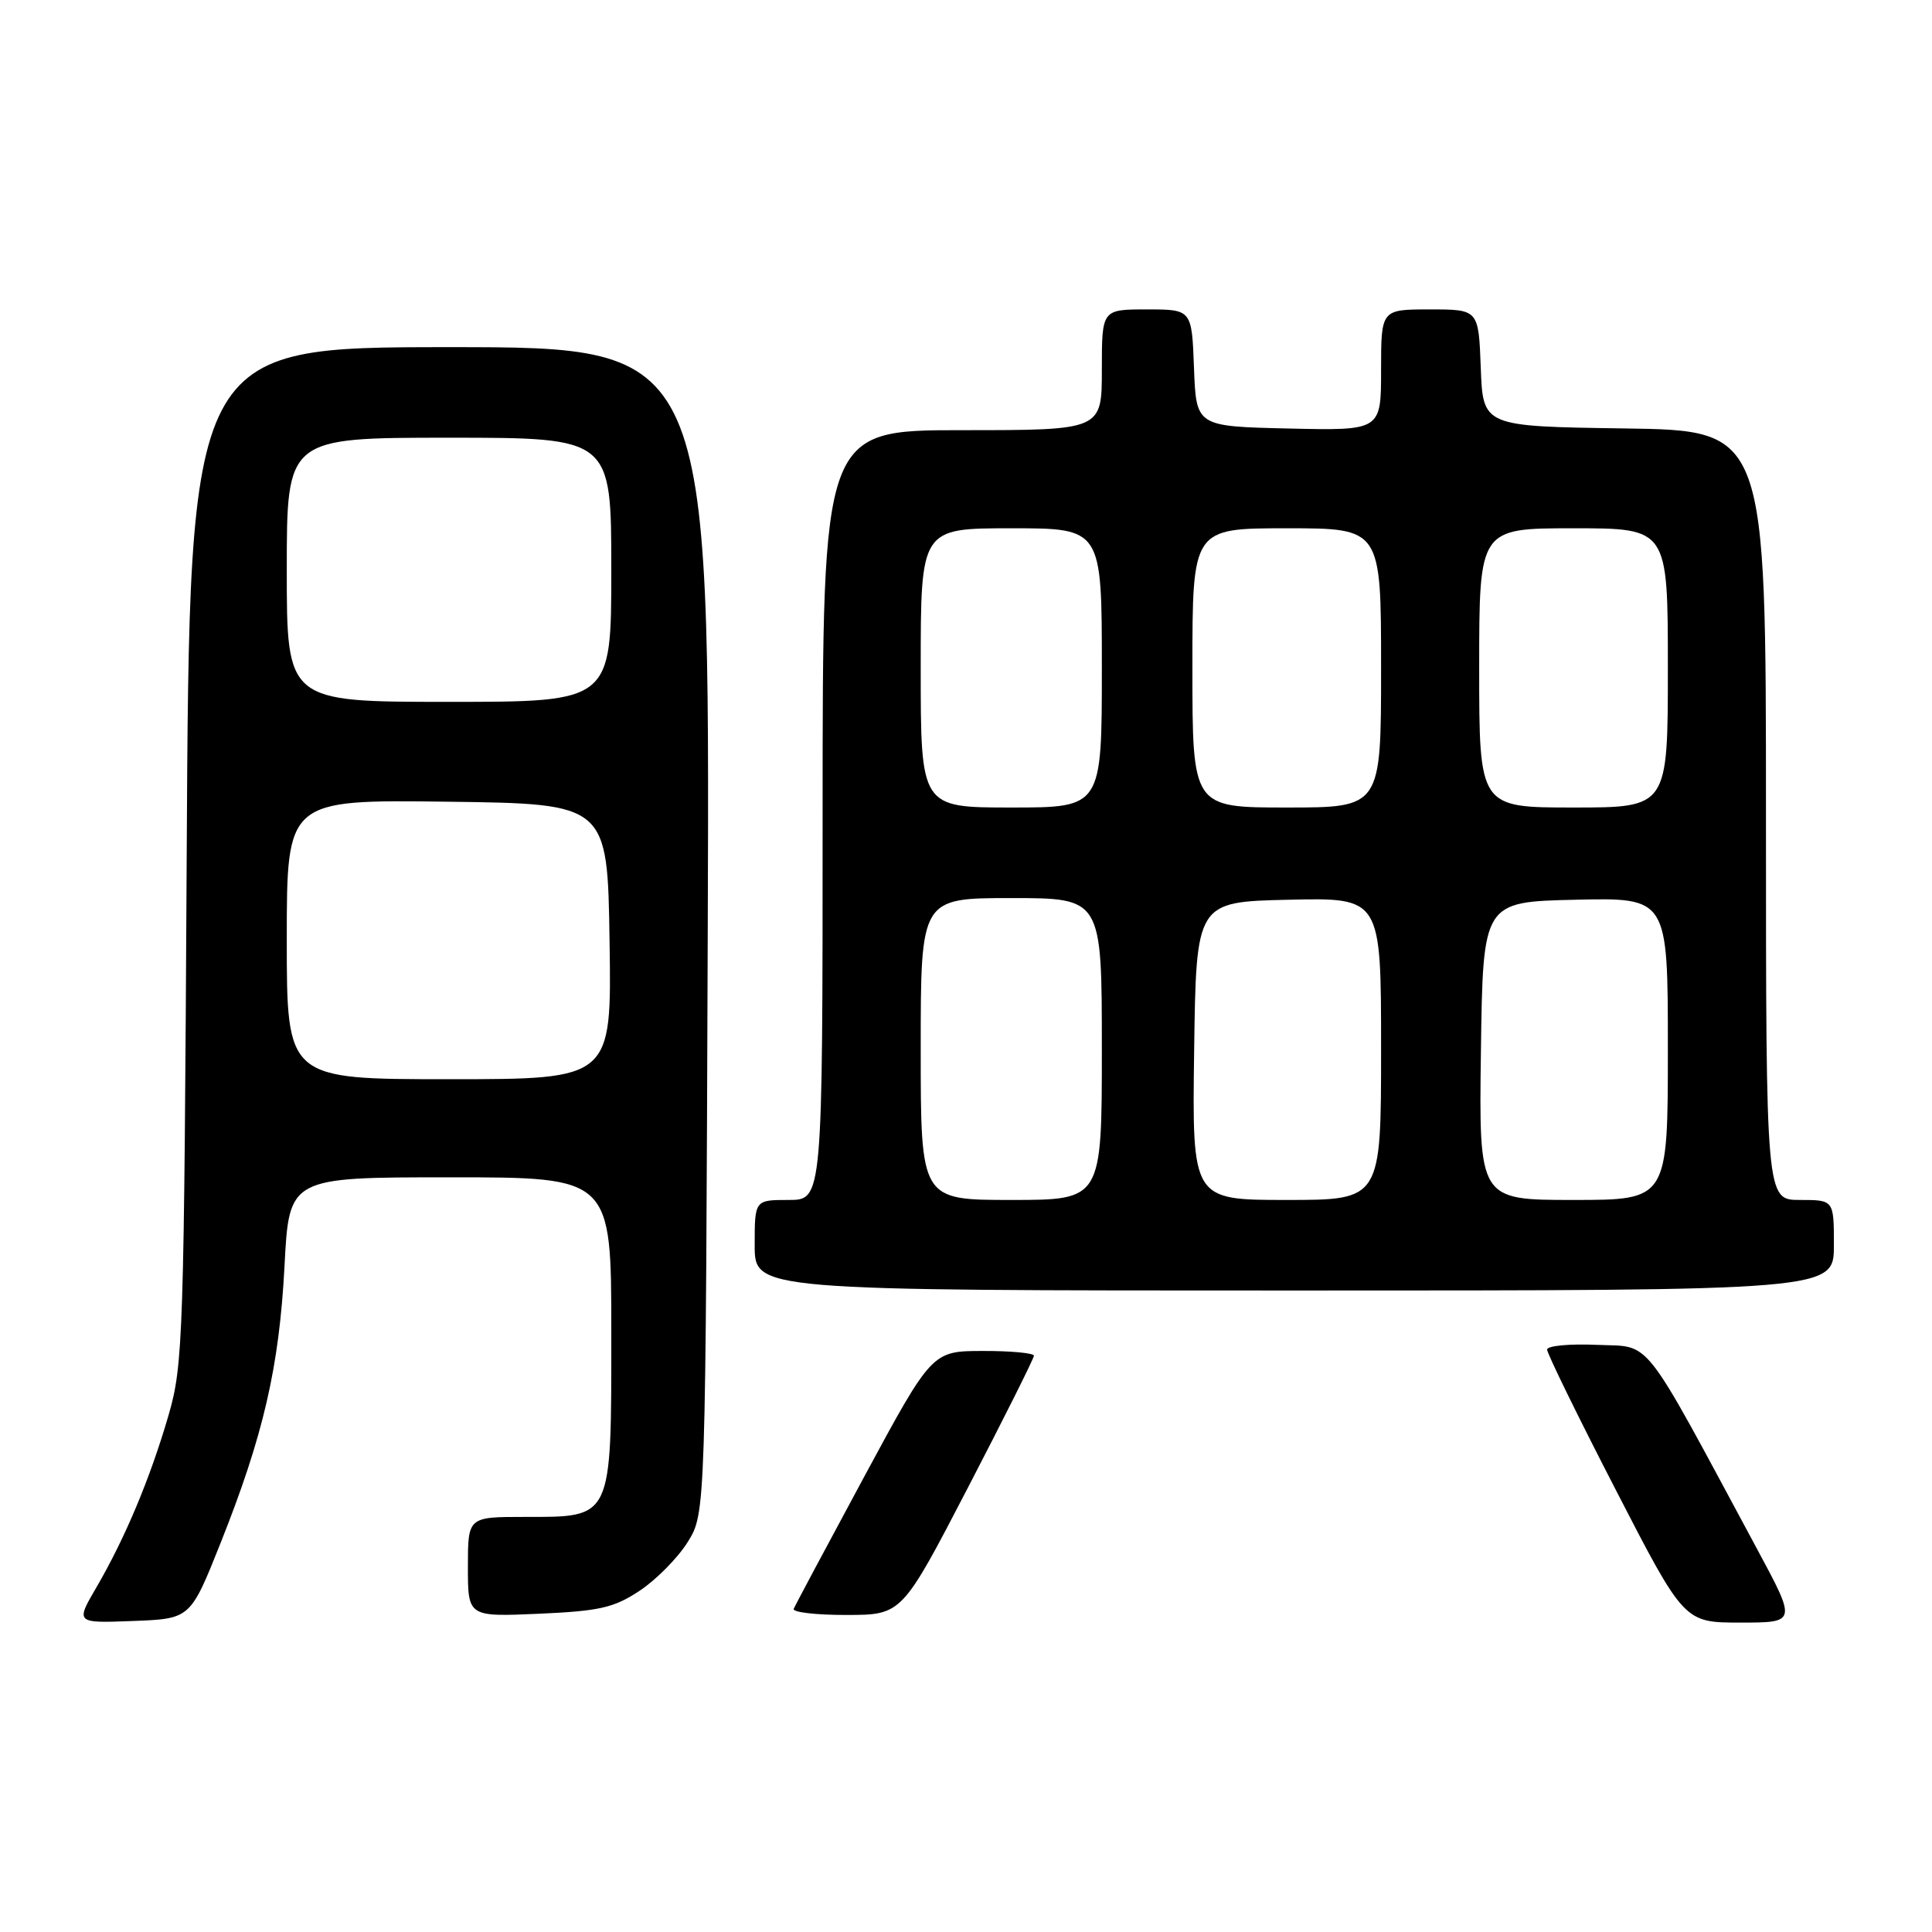 <?xml version="1.0" encoding="UTF-8" standalone="no"?>
<!DOCTYPE svg PUBLIC "-//W3C//DTD SVG 1.1//EN" "http://www.w3.org/Graphics/SVG/1.1/DTD/svg11.dtd" >
<svg xmlns="http://www.w3.org/2000/svg" xmlns:xlink="http://www.w3.org/1999/xlink" version="1.1" viewBox="0 0 256 256">
 <g >
 <path fill="currentColor"
d=" M 29.21 204.50 C 34.91 190.20 37.00 181.14 37.70 167.75 C 38.31 156.00 38.31 156.00 59.65 156.00 C 81.00 156.00 81.00 156.00 81.00 176.50 C 81.00 201.47 81.22 201.00 69.50 201.00 C 62.00 201.00 62.00 201.00 62.00 207.62 C 62.00 214.24 62.00 214.24 71.39 213.83 C 79.46 213.47 81.33 213.05 84.76 210.78 C 86.96 209.32 89.82 206.42 91.13 204.32 C 93.50 200.50 93.50 200.50 93.78 123.25 C 94.06 46.00 94.06 46.00 59.58 46.00 C 25.10 46.00 25.10 46.00 24.74 113.25 C 24.39 177.32 24.27 180.83 22.34 187.50 C 19.90 195.89 16.59 203.78 12.80 210.29 C 10.00 215.08 10.00 215.08 17.61 214.79 C 25.22 214.50 25.22 214.50 29.21 204.50 Z  M 232.82 205.25 C 217.28 176.38 218.97 178.53 211.60 178.20 C 207.97 178.04 205.00 178.32 205.00 178.83 C 205.00 179.34 209.08 187.69 214.08 197.38 C 223.16 215.00 223.16 215.00 230.61 215.00 C 238.07 215.00 238.07 215.00 232.82 205.25 Z  M 128.25 197.13 C 133.06 187.86 137.00 179.99 137.00 179.64 C 137.00 179.29 133.96 179.00 130.25 179.01 C 123.50 179.02 123.50 179.02 114.50 195.69 C 109.55 204.87 105.35 212.74 105.17 213.18 C 104.98 213.63 108.13 214.00 112.17 213.99 C 119.50 213.98 119.50 213.98 128.25 197.13 Z  M 243.00 165.00 C 243.00 159.00 243.00 159.00 238.50 159.00 C 234.00 159.00 234.00 159.00 234.00 108.02 C 234.00 57.04 234.00 57.04 215.25 56.77 C 196.50 56.50 196.50 56.50 196.21 48.75 C 195.92 41.00 195.92 41.00 189.46 41.00 C 183.00 41.00 183.00 41.00 183.00 49.03 C 183.00 57.06 183.00 57.06 170.75 56.78 C 158.50 56.50 158.50 56.50 158.21 48.75 C 157.92 41.00 157.92 41.00 151.96 41.00 C 146.00 41.00 146.00 41.00 146.00 49.00 C 146.00 57.00 146.00 57.00 127.50 57.00 C 109.00 57.00 109.00 57.00 109.00 108.00 C 109.00 159.00 109.00 159.00 104.50 159.00 C 100.00 159.00 100.00 159.00 100.00 165.00 C 100.00 171.00 100.00 171.00 171.50 171.00 C 243.00 171.00 243.00 171.00 243.00 165.00 Z  M 38.00 124.48 C 38.00 105.96 38.00 105.96 59.25 106.23 C 80.50 106.50 80.50 106.50 80.77 124.75 C 81.05 143.00 81.05 143.00 59.52 143.00 C 38.00 143.00 38.00 143.00 38.00 124.48 Z  M 38.00 75.50 C 38.00 58.00 38.00 58.00 59.50 58.00 C 81.00 58.00 81.00 58.00 81.00 75.50 C 81.00 93.00 81.00 93.00 59.50 93.00 C 38.00 93.00 38.00 93.00 38.00 75.50 Z  M 122.00 139.00 C 122.00 119.00 122.00 119.00 134.00 119.00 C 146.00 119.00 146.00 119.00 146.00 139.00 C 146.00 159.00 146.00 159.00 134.00 159.00 C 122.00 159.00 122.00 159.00 122.00 139.00 Z  M 158.23 139.25 C 158.50 119.50 158.50 119.50 170.75 119.22 C 183.00 118.94 183.00 118.94 183.00 138.97 C 183.00 159.00 183.00 159.00 170.48 159.00 C 157.96 159.00 157.96 159.00 158.23 139.25 Z  M 196.23 139.25 C 196.50 119.50 196.50 119.50 208.75 119.22 C 221.00 118.94 221.00 118.94 221.00 138.97 C 221.00 159.00 221.00 159.00 208.48 159.00 C 195.96 159.00 195.96 159.00 196.23 139.25 Z  M 122.00 88.50 C 122.00 70.00 122.00 70.00 134.00 70.00 C 146.00 70.00 146.00 70.00 146.00 88.50 C 146.00 107.00 146.00 107.00 134.00 107.00 C 122.00 107.00 122.00 107.00 122.00 88.50 Z  M 158.00 88.50 C 158.00 70.00 158.00 70.00 170.50 70.00 C 183.00 70.00 183.00 70.00 183.00 88.50 C 183.00 107.00 183.00 107.00 170.50 107.00 C 158.00 107.00 158.00 107.00 158.00 88.50 Z  M 196.00 88.50 C 196.00 70.00 196.00 70.00 208.50 70.00 C 221.00 70.00 221.00 70.00 221.00 88.50 C 221.00 107.00 221.00 107.00 208.50 107.00 C 196.00 107.00 196.00 107.00 196.00 88.50 Z "/>
</g>
</svg>
